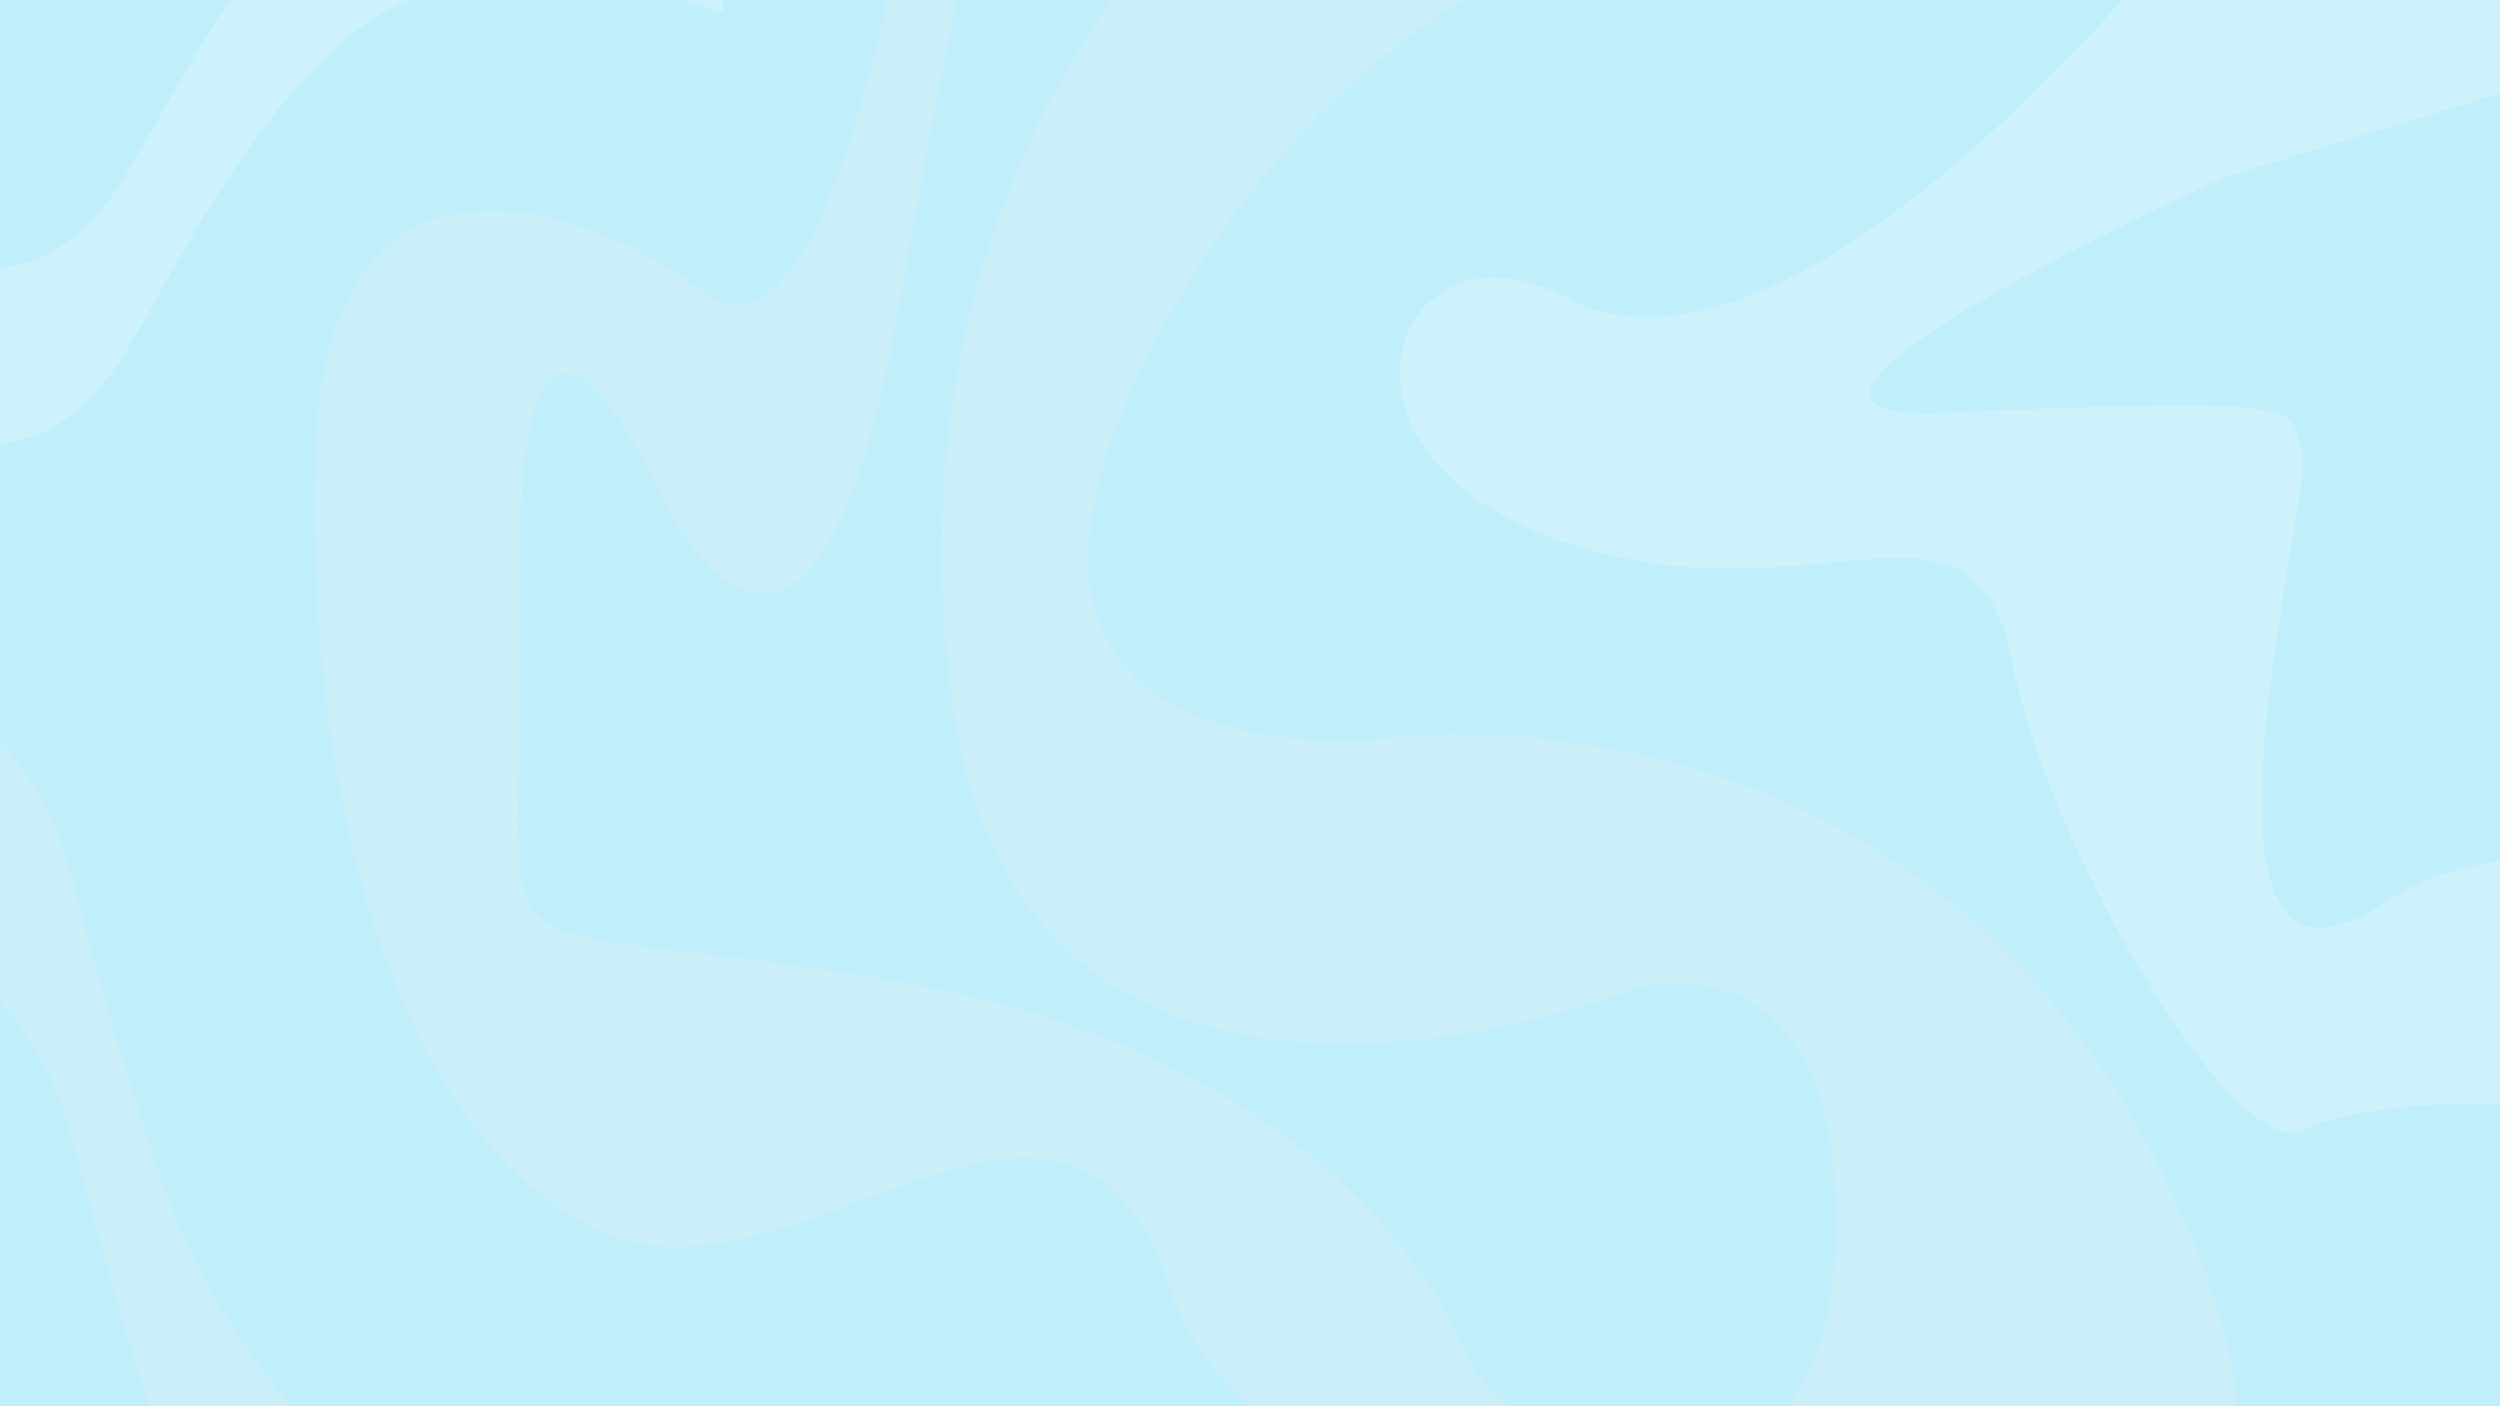 <svg id="Layer_1" data-name="Layer 1" xmlns="http://www.w3.org/2000/svg" viewBox="0 0 1920 1080"><defs><style>.cls-1{fill:#c0effb;}.cls-2{opacity:0.2;}.cls-3{fill:#fff;}.cls-4{fill:#f2f2f2;}</style></defs><title>background_</title><rect class="cls-1" width="1920" height="1080"/><g class="cls-2"><path class="cls-3" d="M-24.16,342.28c-1.64-.27-3.27-.65-4.92-.8-14.59-1.29-28.61-5-42.35-10-14.22-5.09-28-11.27-41.86-17.26-13.5-5.83-27-11.51-41.12-15.86a156.93,156.93,0,0,0-33.76-6.84,111.08,111.08,0,0,0-24.65.6c-.62.09-1.26.1-2.13.17-.06-.95-.14-1.8-.16-2.65-.93-36-.52-72-.47-108,0-7.19.19-14.39.31-21.59,0-.79.11-1.58.18-2.71,2.45-.3,4.87-.67,7.3-.89,18.63-1.7,36.63,1.53,54.34,7,14.69,4.53,28.78,10.59,42.84,16.72,13.55,5.91,27.05,11.91,41,16.81A184.7,184.7,0,0,0-36,205.77a124.89,124.89,0,0,0,31.09.77,121.39,121.39,0,0,0,50-16.27c13.5-7.93,24.61-18.54,34.3-30.72,9-11.29,16.55-23.54,23.74-36,14.09-24.45,28-49,42.24-73.36,15-25.77,31-51,48.47-75.17C208.45-45.22,224-64.72,241.35-82.73c12.5-13,25.83-25,40.69-35.33a132.05,132.05,0,0,1,57.68-22.67c10.48-1.46,21-2.23,31.54-2.7,11.82-.52,23.65-.76,35.48-1.14a9,9,0,0,0,1.58-.35H430.4a11.7,11.7,0,0,0,1.84.35c11,.38,22.07.5,33.08,1.16,26.09,1.58,51.79,5.56,76.69,13.83,3.78,1.26,7.49,2.76,11.29,4a3.06,3.06,0,0,1,2.37,3.36c0,4.87-.07,9.75-.06,14.63,0,7.6.07,15.19.06,22.79,0,23.75,0,47.51-.1,71.26,0,7.52-.34,15-.53,22.54a7.72,7.72,0,0,1-.2,1.05c-.87-.31-1.61-.55-2.33-.83a255.3,255.3,0,0,0-53.68-14A437.61,437.61,0,0,0,443.17-9.3c-19.76-.49-39.5.05-59.24.68-10.87.35-21.74.82-32.58,1.56C323.71-5.17,299,4.57,276.75,21c-14.3,10.53-27,22.74-39.16,35.63-21.45,22.77-40.27,47.6-57.7,73.53C160,159.65,142,190.32,124.61,221.37c-10.2,18.2-20.4,36.4-31.52,54.07-8.18,13-17.52,25-28.89,35.38A116.74,116.74,0,0,1,5.12,340.21c-4.16.75-8.4,1.11-12.59,1.66a7.86,7.86,0,0,0-1.33.41Z"/><path class="cls-4" d="M692.5-54.5s-59,349-150,280-291-139-300,120,60,523,214,598S820,753,899,990s619.5,255.5,619.5,255.5,332,38,141-347-589-332-589-332-380,48-173-323,550-321,550-321l246-45-307-71-284,18-153,69s-270,211-220,633,525,233,525,233,165-52,155,200-254.5,151.5-282,84c0,0-74.5-224.5-431.5-288.5S404.5,786.5,399.5,452.5s114-61,114-61,111,221,177-157,93-428,93-428Z"/><path class="cls-4" d="M488.64,1412a13.54,13.54,0,0,0-2.08-.37,334.85,334.85,0,0,1-93.73-17.49,373.29,373.29,0,0,1-118.52-65.66c-34.71-28.37-64-61.6-89-98.75s-44.62-77.18-60-119.26c-9.8-26.81-18.1-54.1-26.42-81.4-15.21-49.92-29.1-100.22-42.27-150.72-4.24-16.25-9.28-32.25-16.16-47.62C33,814,23.22,798.62,12.19,784-23.41,737-65.94,697.21-114.75,664.12q-19.38-13.12-39.84-24.49a3.94,3.94,0,0,1-2.46-3.85c-.07-9-.39-18.07-.45-27.1q-.25-39.12-.37-78.23c0-13.44-.06-26.88.13-40.32.2-14.87.66-29.74,1-44.61.05-2.23,0-4.46,0-7,.89.42,1.51.68,2.09,1a541.81,541.81,0,0,1,114.21,85A488.54,488.54,0,0,1,8.5,578.78c10.43,13.7,20.14,27.86,27.68,43.42a275.73,275.73,0,0,1,17,45c4.79,16.91,9.21,33.93,13.71,50.92,8.58,32.46,18,64.66,27.85,96.75,7.31,23.92,14.64,47.84,22.34,71.64a610.43,610.43,0,0,0,31.08,78.14c20,41.33,44.59,79.65,75,114.16,30.2,34.32,64.69,63.47,104.51,86.12a359.3,359.3,0,0,0,108.22,40.49,322.71,322.71,0,0,0,71.79,6.25,298,298,0,0,0,44.59-4.46c.53-.1,1.08-.08,1.82-.14.08,2.11.19,4.09.22,6.07.28,20.47.63,40.95.78,61.42s.16,41,.11,61.44c-.06,21-.25,42.07-.42,63.1,0,2.54-.27,5.08-.42,7.82-3.47.58-6.76,1.18-10.06,1.67a282.72,282.72,0,0,1-32.22,3,11.73,11.73,0,0,0-1.84.36Z"/><path class="cls-3" d="M1725-114s-330,445-523,342c-128.17-68.4-203,116-7,186s320-59,350,93,175,388,223,361,385-63,328,152,229,94,229,94,73-324,73-336-393-199-566-85-55-308-64-345,8.35-43.48-276-31c-205,9,217-181,217-181l266-81c51.33-7.6,89.41-27.13,59.2-69.33C1994.71-69.5,1930.62-136.12,1834-177,1782-199,1725-114,1725-114Z"/></g></svg>